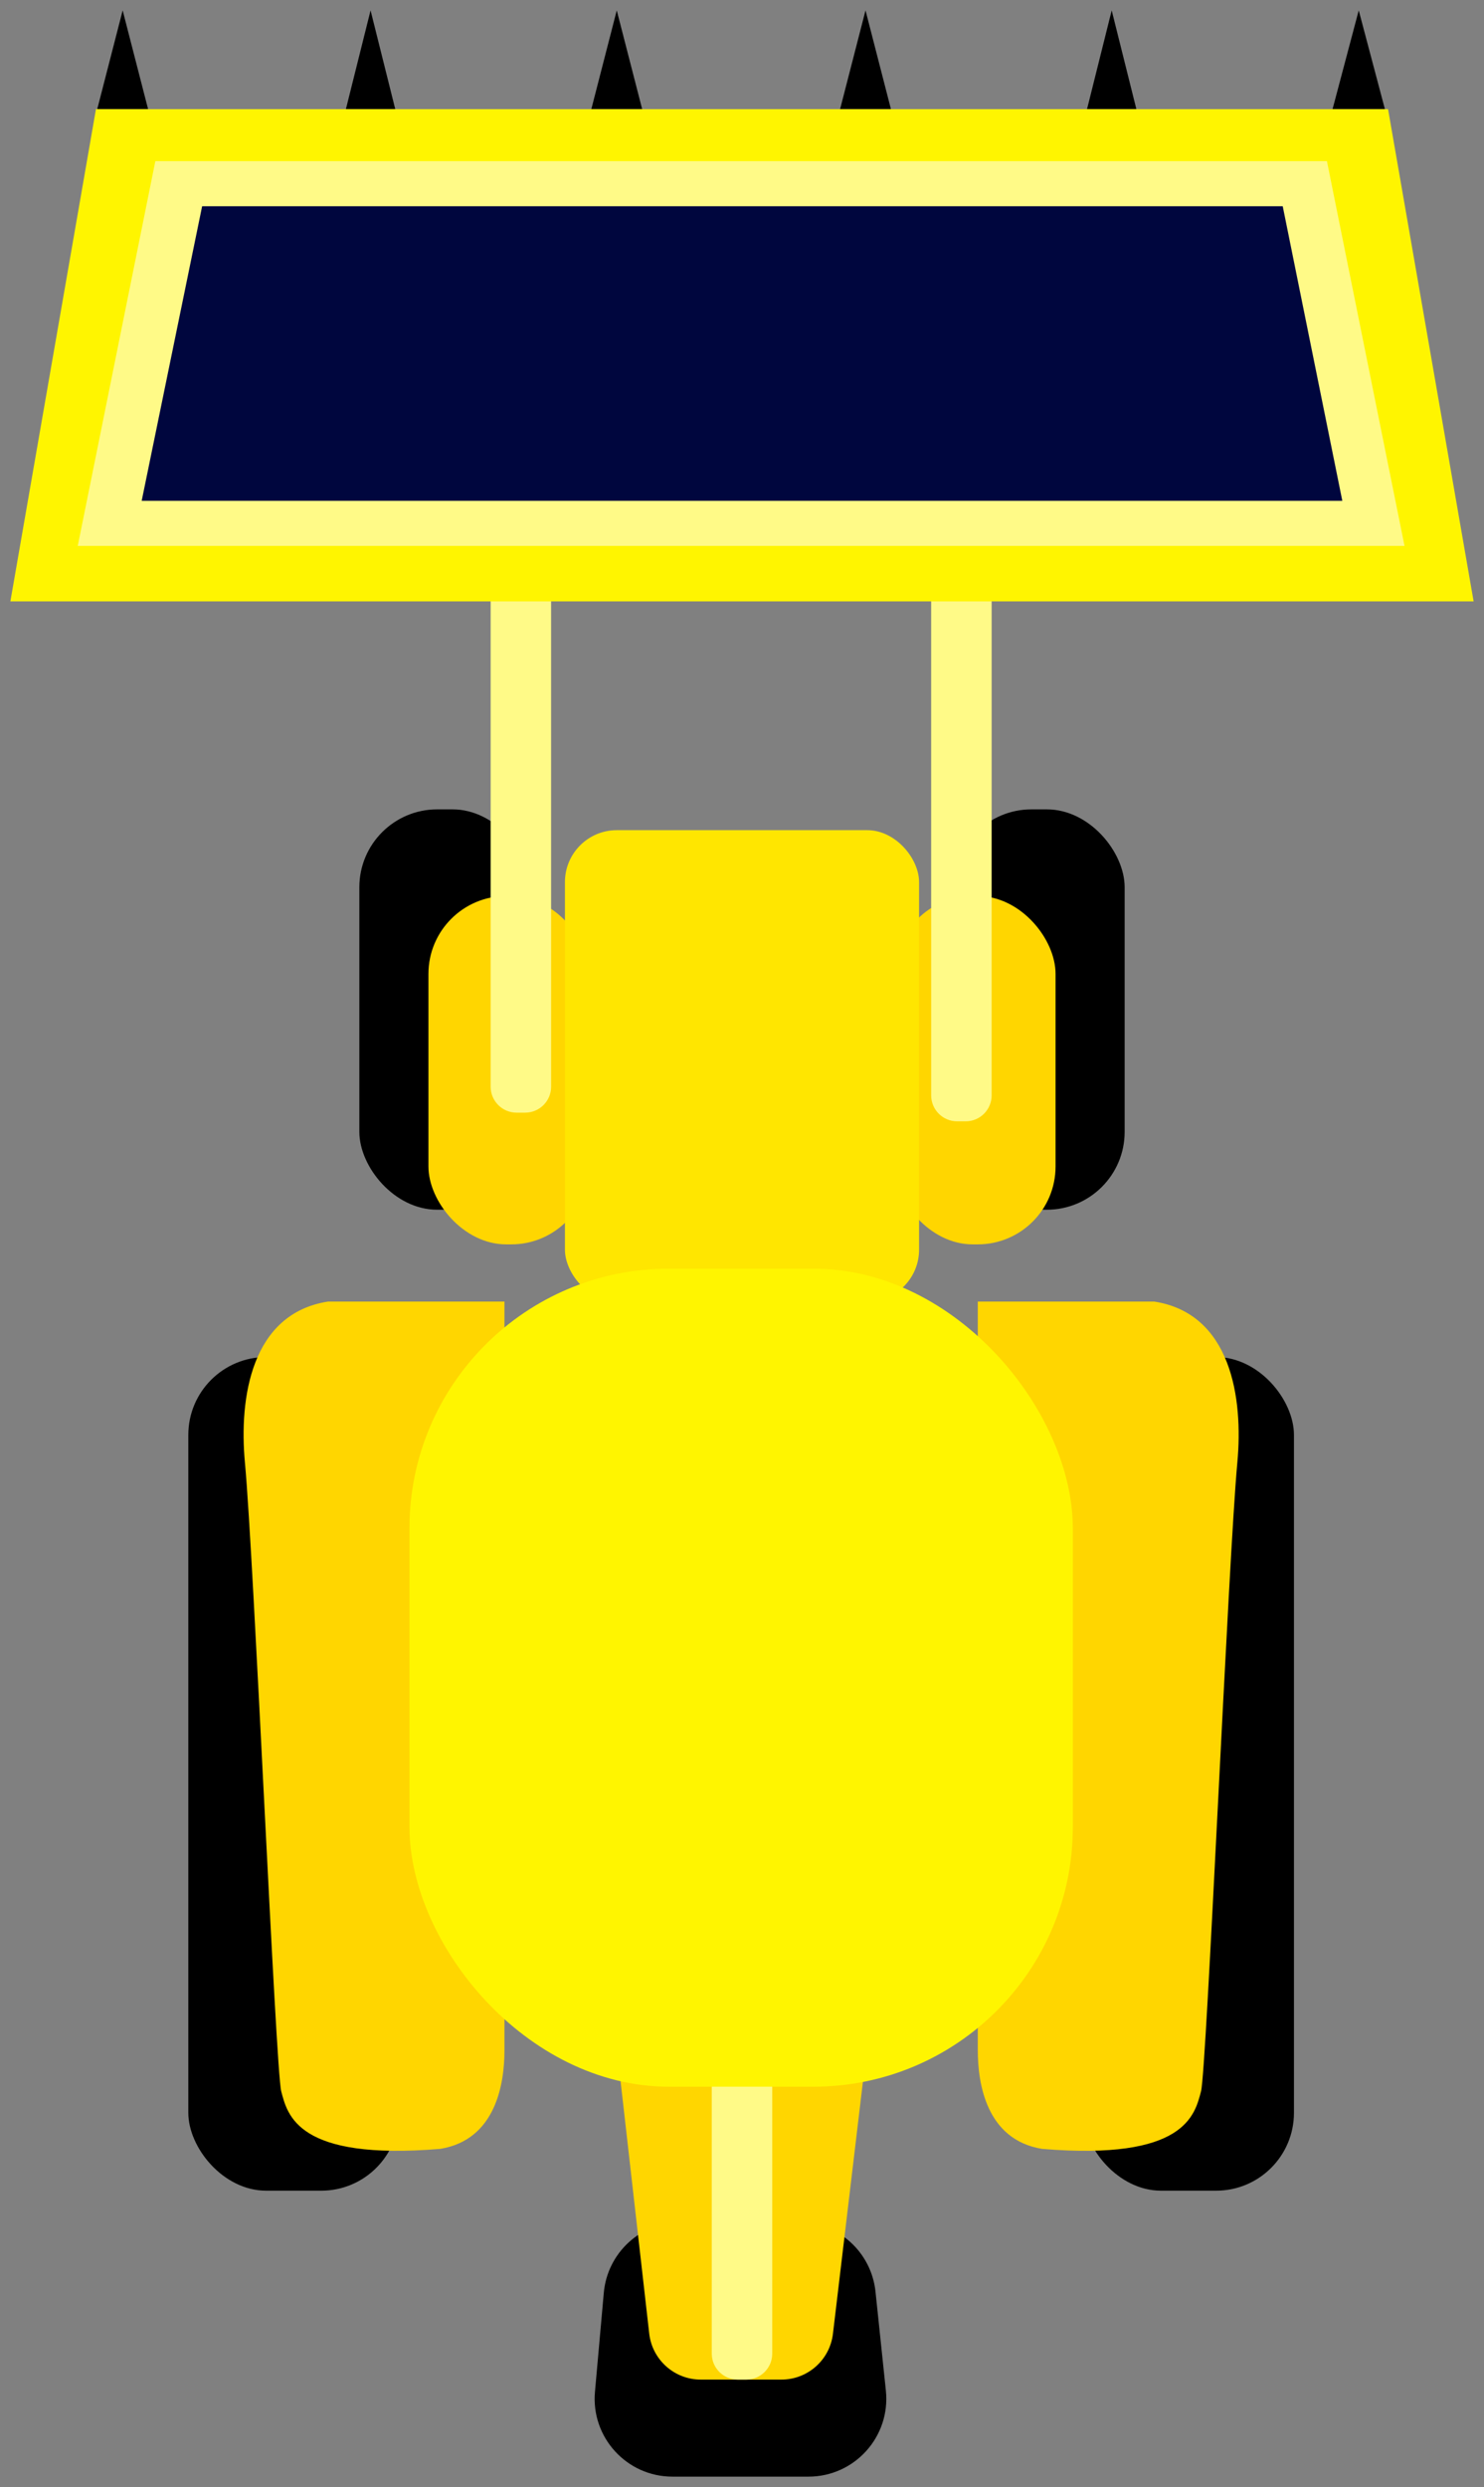 <svg width="572" height="958" viewBox="0 0 572 958" fill="none" xmlns="http://www.w3.org/2000/svg">
<rect x="0" y="0" width="572" height="958" fill="#808080" stroke="none"/>
<path d="M307.619 855.861H262.61C247.076 855.861 234.111 867.72 232.729 883.193L229.323 921.331C227.756 938.883 241.583 953.999 259.205 953.999H311.62C329.427 953.999 343.315 938.578 341.457 920.868L337.455 882.731C335.852 867.458 322.975 855.861 307.619 855.861Z" fill="black"/>
<rect x="138.508" y="311.766" width="65.922" height="154.216" rx="30" fill="black"/>
<rect x="367.57" y="311.766" width="65.922" height="154.216" rx="30" fill="black"/>
<rect x="72.586" y="522.729" width="81.237" height="321.117" rx="30" fill="black"/>
<rect x="417.512" y="522.729" width="81.237" height="321.117" rx="30" fill="black"/>
<path d="M142.835 4L152.35 42.053H133.32L142.835 4Z" fill="black"/>
<path d="M237.722 4L247.526 42.053H227.919L237.722 4Z" fill="black"/>
<path d="M333.609 4L343.412 42.053H323.806L333.609 4Z" fill="black"/>
<path d="M428.499 4L438.014 42.053H418.984L428.499 4Z" fill="black"/>
<path d="M523.715 4L533.807 42.053H513.624L523.715 4Z" fill="black"/>
<path d="M47.281 4L57.084 42.053H37.477L47.281 4Z" fill="black"/>
<path d="M250.236 898.873L238.25 793.335C236.903 781.472 246.183 771.078 258.123 771.078H313.75C325.732 771.078 335.025 781.543 333.61 793.441L321.053 898.979C319.856 909.039 311.325 916.616 301.193 916.616H270.108C259.936 916.616 251.384 908.98 250.236 898.873Z" fill="#FFD600"/>
<path d="M444.924 501.365H376.89V789.818C376.89 802.458 380.116 824.216 401.629 827.737C456.756 832.341 460.52 814.736 462.941 805.527C465.057 797.475 473.481 600.225 476.924 563.389C479.253 538.471 474.504 505.97 444.924 501.365Z" fill="#FFD600"/>
<path d="M126.405 501.365H194.438V789.818C194.438 802.458 191.212 824.216 169.699 827.737C114.572 832.341 110.808 814.736 108.388 805.527C106.271 797.475 97.847 600.225 94.404 563.389C92.075 538.471 96.825 505.97 126.405 501.365Z" fill="#FFD600"/>
<rect x="165.141" y="345.146" width="61.927" height="134.188" rx="30" fill="#FFD600"/>
<rect x="344.93" y="345.146" width="61.927" height="134.188" rx="30" fill="#FFD600"/>
<rect x="217.75" y="319.777" width="136.505" height="181.588" rx="20" fill="#FFE600"/>
<path d="M189.117 418.596V227.633C189.117 222.11 193.594 217.633 199.117 217.633H202.423C207.946 217.633 212.423 222.11 212.423 227.633V418.596C212.423 424.118 207.946 428.596 202.423 428.596H199.117C193.594 428.596 189.117 424.118 189.117 418.596Z" fill="#FFFA87"/>
<path d="M358.914 421.933V230.971C358.914 225.448 363.391 220.971 368.914 220.971H372.22C377.743 220.971 382.22 225.448 382.22 230.971V421.933C382.22 427.456 377.743 431.933 372.22 431.933H368.914C363.391 431.933 358.914 427.456 358.914 421.933Z" fill="#FFFA87"/>
<path d="M274.348 906.615V715.652C274.348 710.129 278.825 705.652 284.348 705.652H287.653C293.176 705.652 297.653 710.129 297.653 715.652V906.615C297.653 912.138 293.176 916.615 287.653 916.615H284.348C278.825 916.615 274.348 912.138 274.348 906.615Z" fill="#FFFA87"/>
<path d="M535.018 42.053H36.983L4 231.652H568L535.018 42.053Z" fill="#FFF500"/>
<rect x="157.82" y="488.68" width="255.698" height="315.109" rx="100" fill="#FFF500"/>
<path d="M511.458 62.08H59.875L29.969 210.288H541.364L511.458 62.08Z" fill="#FFFA87"/>
<path d="M494.419 79.438H77.911L54.605 192.93H517.392L494.419 79.438Z" fill="#00063E"/>
</svg>
